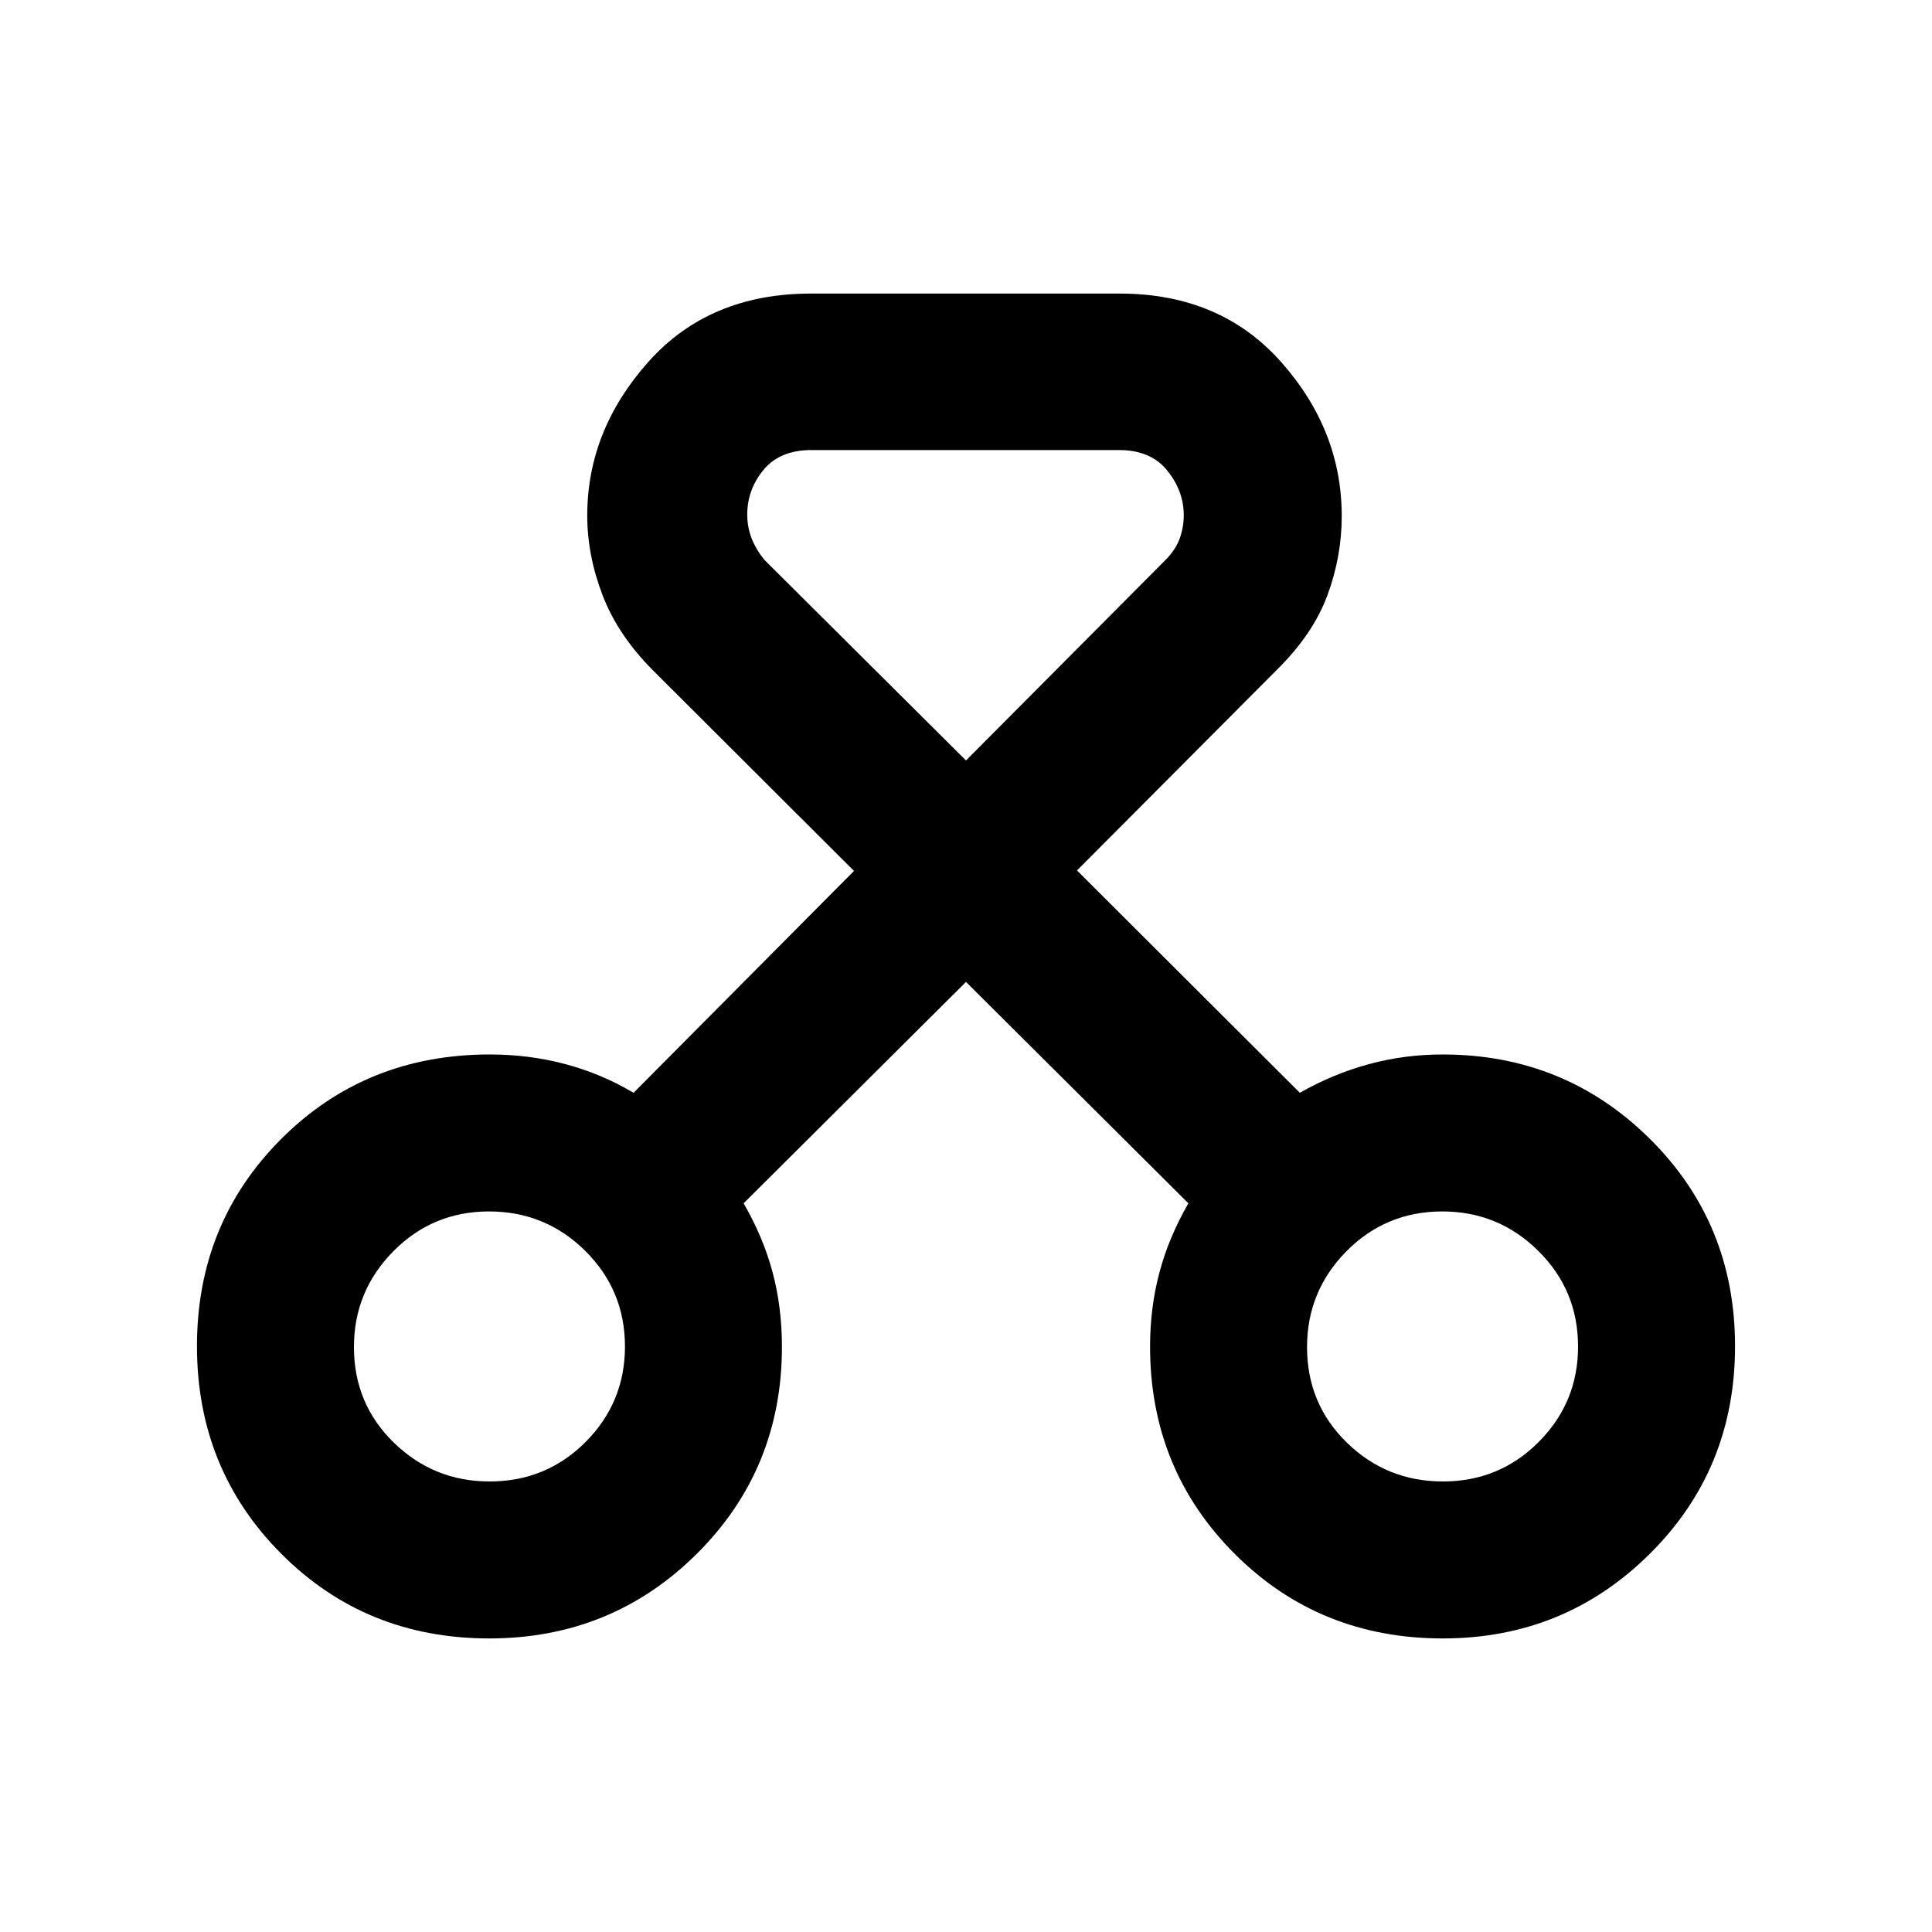 <svg xmlns="http://www.w3.org/2000/svg" height="20" viewBox="0 -960 960 960" width="20"><path d="M243.09-145.87q-61.37 0-103.3-42.04-41.92-42.05-41.92-103.17 0-61.12 41.92-103.04 41.93-41.92 103.63-41.92 19.43 0 37.38 4.76 17.94 4.76 34.02 14.28l109.53-110.24-99.72-99.48q-17.59-17.64-25.21-37.51-7.62-19.86-7.62-39.61 0-42.2 30.28-76.25 30.28-34.04 80.89-34.04h153.32q50.09 0 80.25 33.96 30.16 33.95 30.16 76.63 0 20.08-7.12 39.33t-24.95 36.88l-99.48 99.85L645.89-417q16.24-9.28 34.04-14.16 17.81-4.88 36.91-4.88 60.64 0 102.96 41.92 42.33 41.92 42.33 103.04 0 61.12-42.36 103.17-42.35 42.04-102.86 42.04-61.37 0-103.41-42.04-42.04-42.05-42.04-103.04 0-19.21 4.64-36.71t14.4-34.43l-110.5-110-110.5 110q9.76 16.9 14.4 34.28 4.64 17.38 4.64 36.98 0 60.87-42.32 102.92-42.33 42.04-103.13 42.04Zm.21-78q28.11 0 47.68-19.63 19.56-19.63 19.56-47.42 0-27.99-19.77-47.56-19.78-19.56-47.78-19.56-27.99 0-47.56 19.8-19.56 19.81-19.56 47.63 0 28.11 19.81 47.43 19.8 19.31 47.62 19.31Zm473.71 0q27.99 0 47.56-19.63 19.56-19.63 19.56-47.42 0-27.99-19.81-47.56-19.8-19.56-47.62-19.56-28.11 0-47.68 19.8-19.56 19.81-19.56 47.63 0 28.11 19.77 47.43 19.78 19.31 47.78 19.31Zm-313.78-512.5q-15.69 0-23.81 9.82-8.12 9.81-8.12 22.23 0 6.21 2.15 11.76 2.14 5.54 6.42 10.8L480-582.13l99.63-100.13q4.78-5 6.67-10.46 1.9-5.46 1.9-11.28 0-12-8.19-22.18-8.18-10.19-23.98-10.19h-152.8Zm-159.9 445.04Zm473.58 0Z"/></svg>